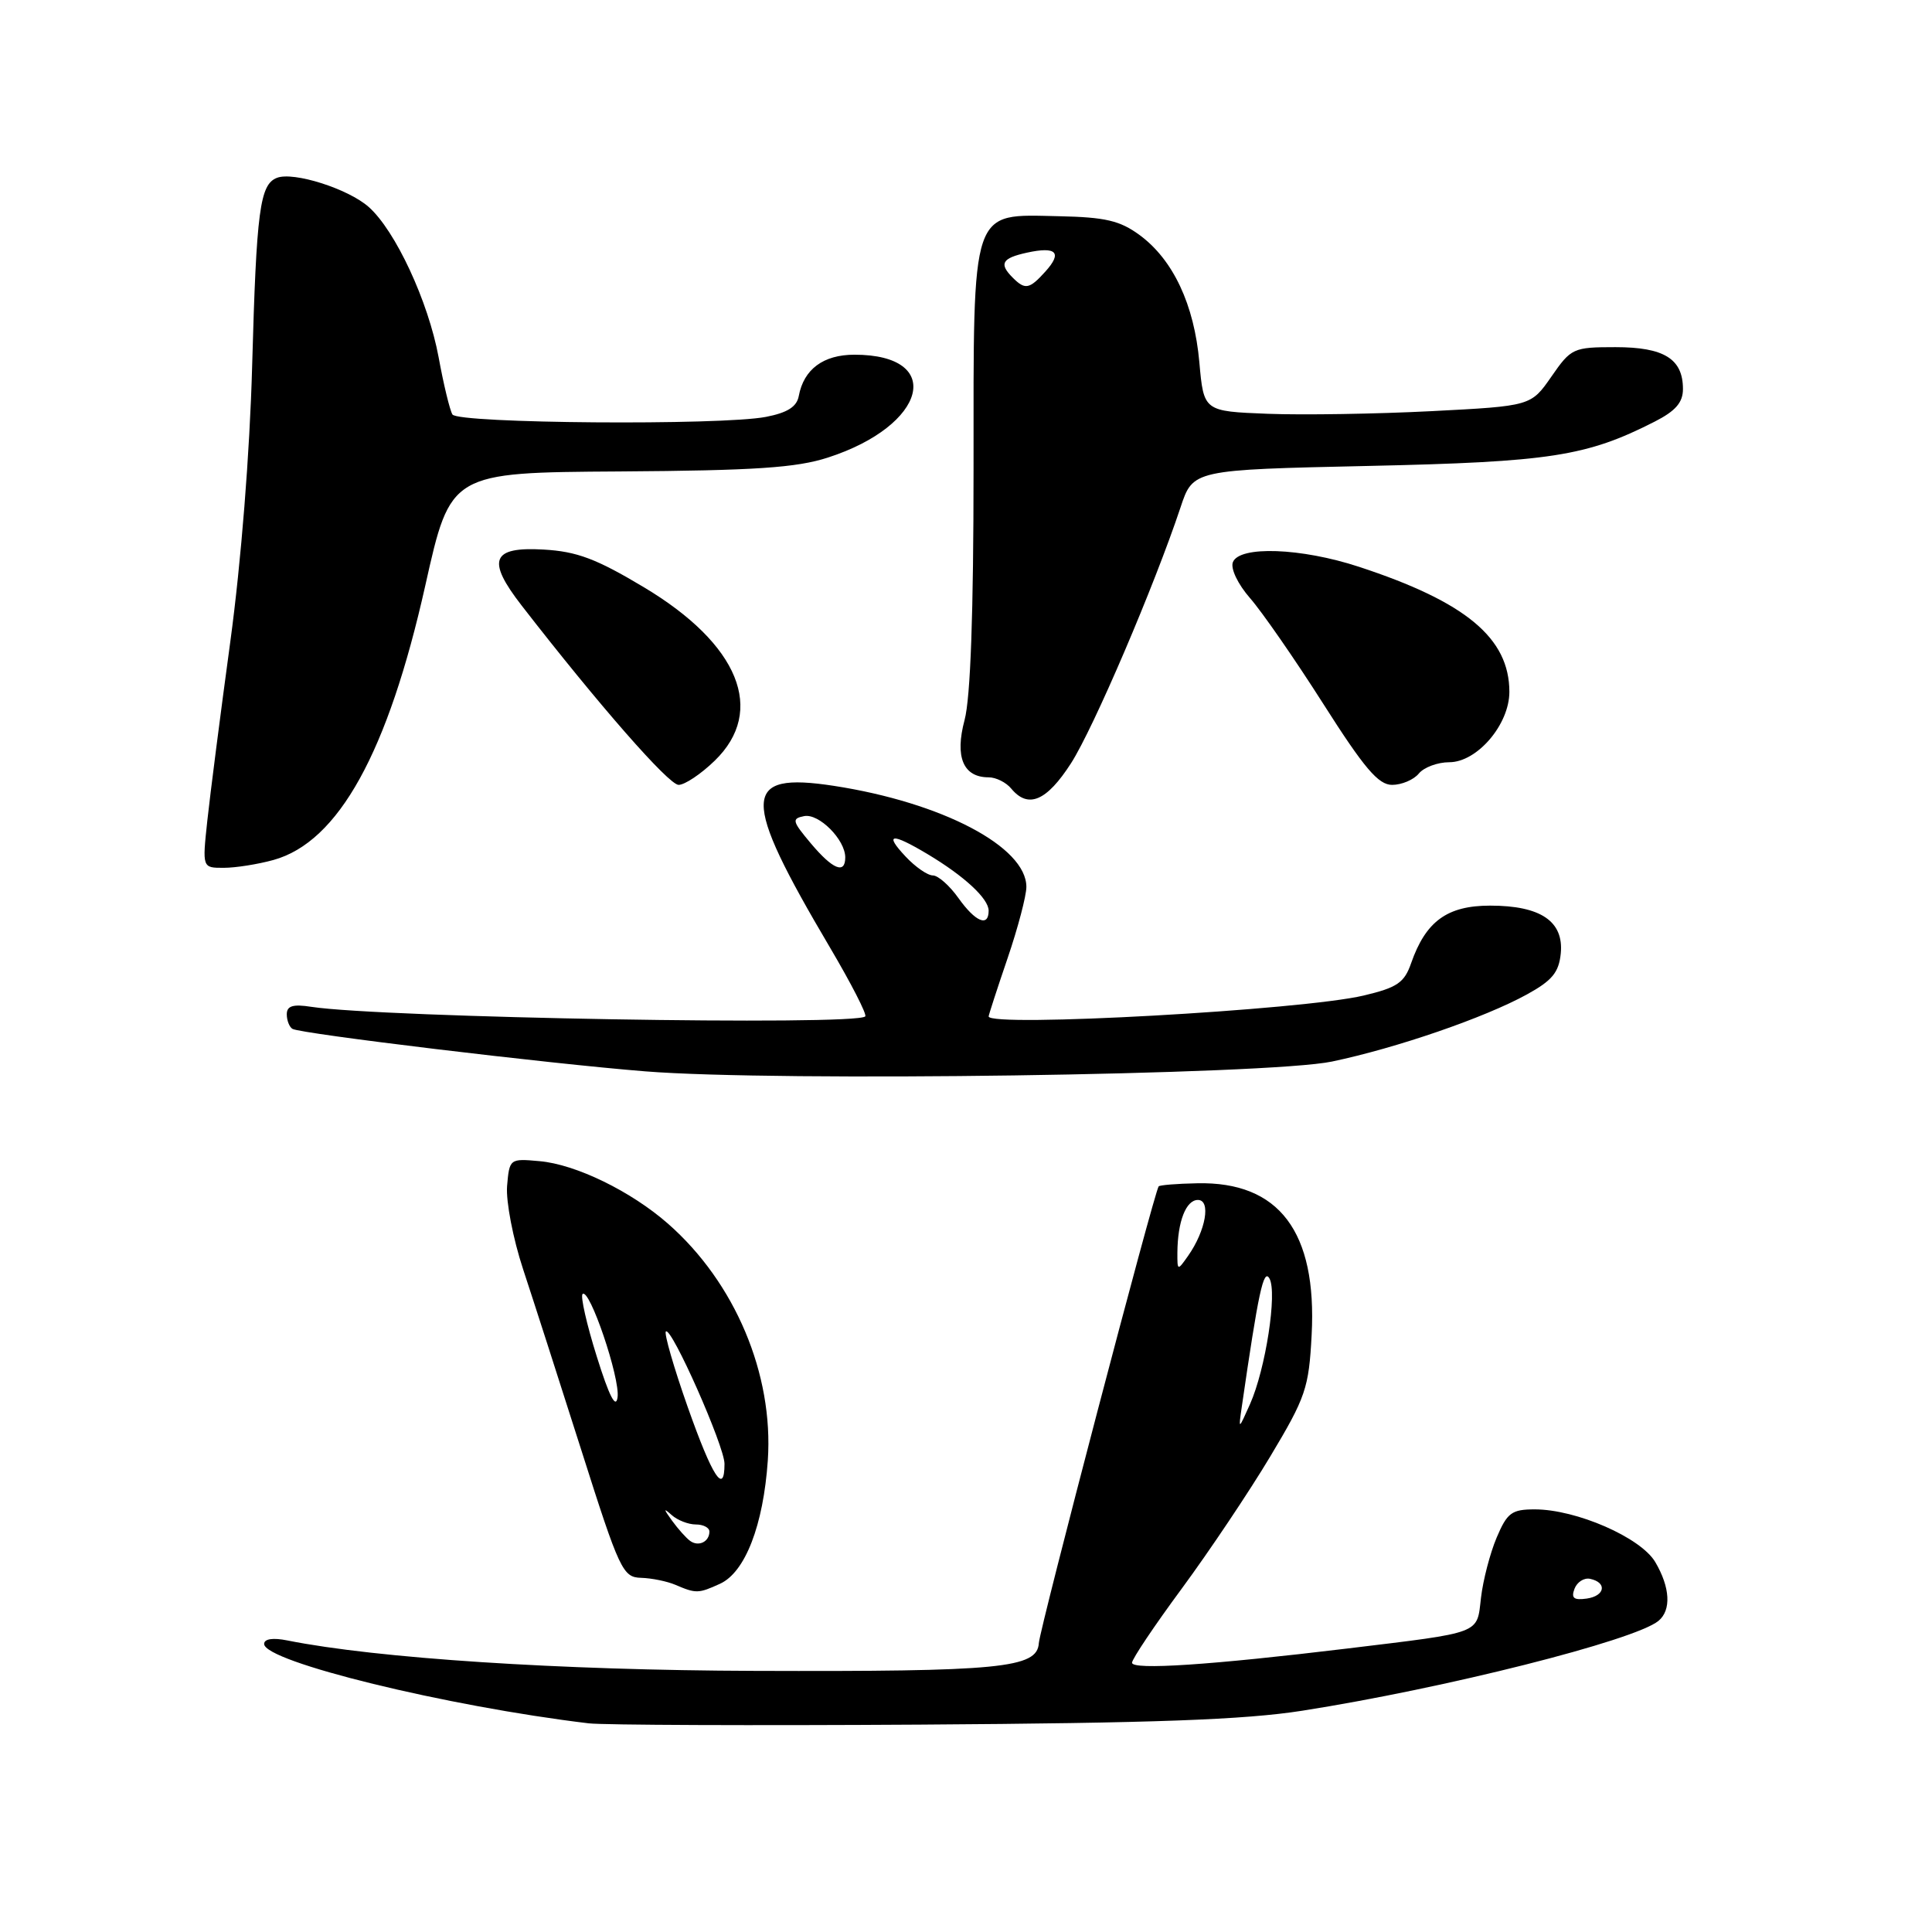 <?xml version="1.0" encoding="UTF-8" standalone="no"?>
<!DOCTYPE svg PUBLIC "-//W3C//DTD SVG 1.1//EN" "http://www.w3.org/Graphics/SVG/1.1/DTD/svg11.dtd" >
<svg xmlns="http://www.w3.org/2000/svg" xmlns:xlink="http://www.w3.org/1999/xlink" version="1.1" viewBox="0 0 256 256">
 <g >
 <path fill="currentColor"
d=" M 172.55 226.68 C 191.43 223.72 216.57 217.38 219.75 214.78 C 221.48 213.36 221.31 210.34 219.33 206.98 C 217.41 203.73 208.87 200.00 203.36 200.00 C 200.31 200.00 199.71 200.44 198.31 203.75 C 197.44 205.81 196.51 209.39 196.24 211.70 C 195.67 216.58 196.54 216.25 178.50 218.44 C 160.45 220.62 150.00 221.32 150.00 220.32 C 150.00 219.83 152.97 215.40 156.61 210.47 C 160.24 205.54 165.51 197.68 168.31 193.00 C 173.03 185.12 173.43 183.94 173.80 176.87 C 174.52 163.21 169.48 156.55 158.64 156.79 C 155.96 156.84 153.66 157.03 153.53 157.20 C 152.95 157.92 137.79 215.71 137.65 217.73 C 137.43 221.04 132.59 221.51 100.00 221.40 C 74.14 221.32 49.94 219.74 38.09 217.37 C 36.16 216.98 35.00 217.16 35.00 217.83 C 35.00 220.18 59.22 226.10 78.00 228.35 C 79.92 228.58 99.72 228.66 122.00 228.52 C 152.90 228.32 164.88 227.88 172.55 226.68 Z  M 95.40 209.86 C 98.74 208.34 101.15 202.11 101.74 193.50 C 102.51 182.07 97.40 169.95 88.52 162.15 C 83.62 157.85 76.30 154.28 71.49 153.86 C 67.54 153.50 67.50 153.54 67.19 157.17 C 67.03 159.19 67.98 164.14 69.31 168.17 C 70.64 172.20 74.13 183.04 77.06 192.25 C 82.09 208.09 82.53 209.00 84.94 209.07 C 86.35 209.11 88.40 209.53 89.50 210.00 C 92.23 211.17 92.55 211.16 95.40 209.86 Z  M 176.50 140.66 C 185.08 138.86 196.72 134.85 202.32 131.77 C 205.67 129.93 206.56 128.85 206.81 126.33 C 207.22 122.08 204.15 120.00 197.45 120.00 C 191.76 120.00 188.92 122.07 186.98 127.63 C 186.08 130.22 185.13 130.86 180.71 131.91 C 172.56 133.85 131.00 136.16 131.00 134.68 C 131.00 134.50 132.12 131.04 133.50 127.00 C 134.88 122.96 136.00 118.69 136.00 117.52 C 136.00 112.20 124.83 106.34 110.50 104.13 C 98.22 102.25 98.14 105.52 109.97 125.54 C 112.79 130.32 114.90 134.43 114.65 134.68 C 113.39 135.94 50.66 134.85 41.25 133.41 C 38.82 133.03 38.00 133.28 38.00 134.40 C 38.00 135.21 38.34 136.08 38.75 136.33 C 39.85 136.98 72.70 140.94 85.50 141.96 C 102.96 143.36 168.07 142.43 176.50 140.66 Z  M 36.24 113.95 C 44.85 111.56 51.40 99.72 56.36 77.56 C 59.70 62.61 59.70 62.61 82.10 62.47 C 100.06 62.35 105.53 61.98 109.70 60.63 C 122.83 56.39 125.25 47.00 113.22 47.00 C 109.09 47.00 106.50 48.93 105.84 52.48 C 105.58 53.90 104.33 54.69 101.49 55.24 C 95.54 56.39 60.70 56.12 59.95 54.92 C 59.61 54.37 58.78 50.96 58.12 47.34 C 56.75 39.94 52.39 30.55 48.85 27.42 C 46.13 25.01 38.90 22.72 36.71 23.56 C 34.43 24.43 33.98 27.84 33.41 48.50 C 33.10 59.96 31.95 74.45 30.52 85.00 C 29.21 94.62 27.84 105.31 27.47 108.75 C 26.80 115.00 26.80 115.00 29.65 114.99 C 31.22 114.99 34.18 114.52 36.24 113.95 Z  M 141.92 101.13 C 144.91 96.46 152.96 77.64 156.43 67.22 C 158.08 62.25 158.08 62.25 181.29 61.74 C 205.43 61.21 210.22 60.47 219.25 55.87 C 222.02 54.46 223.00 53.33 223.00 51.55 C 223.00 47.55 220.50 46.00 214.06 46.00 C 208.46 46.00 208.18 46.13 205.57 49.90 C 202.86 53.80 202.86 53.80 189.68 54.48 C 182.43 54.85 172.68 55.01 168.00 54.83 C 159.50 54.50 159.50 54.50 158.92 48.00 C 158.24 40.36 155.45 34.42 151.01 31.15 C 148.40 29.23 146.46 28.78 140.32 28.65 C 128.54 28.41 129.00 27.06 129.00 62.10 C 129.00 81.22 128.60 92.47 127.81 95.41 C 126.50 100.31 127.63 103.00 131.00 103.00 C 131.97 103.00 133.32 103.67 134.00 104.50 C 136.24 107.20 138.69 106.15 141.92 101.13 Z  M 94.70 100.80 C 101.53 94.19 97.92 85.35 85.33 77.82 C 79.02 74.04 76.44 73.07 72.03 72.82 C 65.13 72.42 64.43 74.20 69.14 80.26 C 79.29 93.35 88.61 104.00 89.92 104.00 C 90.73 104.00 92.89 102.56 94.70 100.80 Z  M 188.00 102.50 C 188.68 101.67 190.50 101.00 192.03 101.00 C 195.73 101.00 200.00 96.00 200.00 91.67 C 199.99 84.54 194.23 79.75 180.06 75.10 C 172.41 72.59 164.21 72.29 163.36 74.50 C 163.04 75.35 164.02 77.40 165.64 79.26 C 167.21 81.05 171.58 87.35 175.34 93.26 C 180.77 101.80 182.64 104.00 184.46 104.00 C 185.72 104.00 187.32 103.33 188.00 102.50 Z  M 208.63 210.52 C 208.97 209.63 209.89 209.04 210.68 209.20 C 212.98 209.68 212.69 211.47 210.25 211.82 C 208.54 212.06 208.16 211.76 208.63 210.52 Z  M 164.53 186.50 C 166.75 171.19 167.43 168.02 168.21 169.41 C 169.26 171.30 167.70 181.40 165.64 186.04 C 164.10 189.49 164.10 189.49 164.53 186.50 Z  M 156.01 165.97 C 156.04 161.86 157.15 159.00 158.73 159.00 C 160.48 159.00 159.78 163.05 157.44 166.39 C 156.02 168.41 156.00 168.41 156.01 165.97 Z  M 91.45 204.18 C 90.93 203.81 89.85 202.60 89.05 201.50 C 87.90 199.91 87.89 199.76 89.00 200.75 C 89.77 201.44 91.21 202.00 92.20 202.00 C 93.19 202.00 94.00 202.42 94.00 202.94 C 94.00 204.29 92.57 204.99 91.45 204.18 Z  M 91.13 186.45 C 89.28 181.20 87.98 176.69 88.23 176.43 C 88.95 175.72 96.00 191.63 96.00 193.96 C 96.00 198.18 94.40 195.70 91.13 186.45 Z  M 79.08 179.76 C 77.74 175.50 76.90 171.77 77.19 171.47 C 78.10 170.57 82.19 182.63 81.83 185.15 C 81.61 186.74 80.72 185.01 79.08 179.76 Z  M 127.00 119.00 C 125.83 117.35 124.30 116.00 123.61 116.00 C 122.91 116.00 121.29 114.88 120.00 113.50 C 117.11 110.43 118.11 110.31 122.88 113.16 C 127.77 116.08 131.00 119.07 131.00 120.67 C 131.00 122.89 129.25 122.16 127.00 119.00 Z  M 107.44 111.75 C 104.97 108.81 104.88 108.47 106.55 108.14 C 108.51 107.75 112.00 111.26 112.00 113.61 C 112.00 115.88 110.35 115.21 107.44 111.75 Z  M 134.20 36.80 C 132.34 34.94 132.75 34.21 136.07 33.48 C 139.99 32.62 140.80 33.46 138.51 35.99 C 136.40 38.33 135.83 38.43 134.20 36.80 Z "/>
</g>
</svg>
